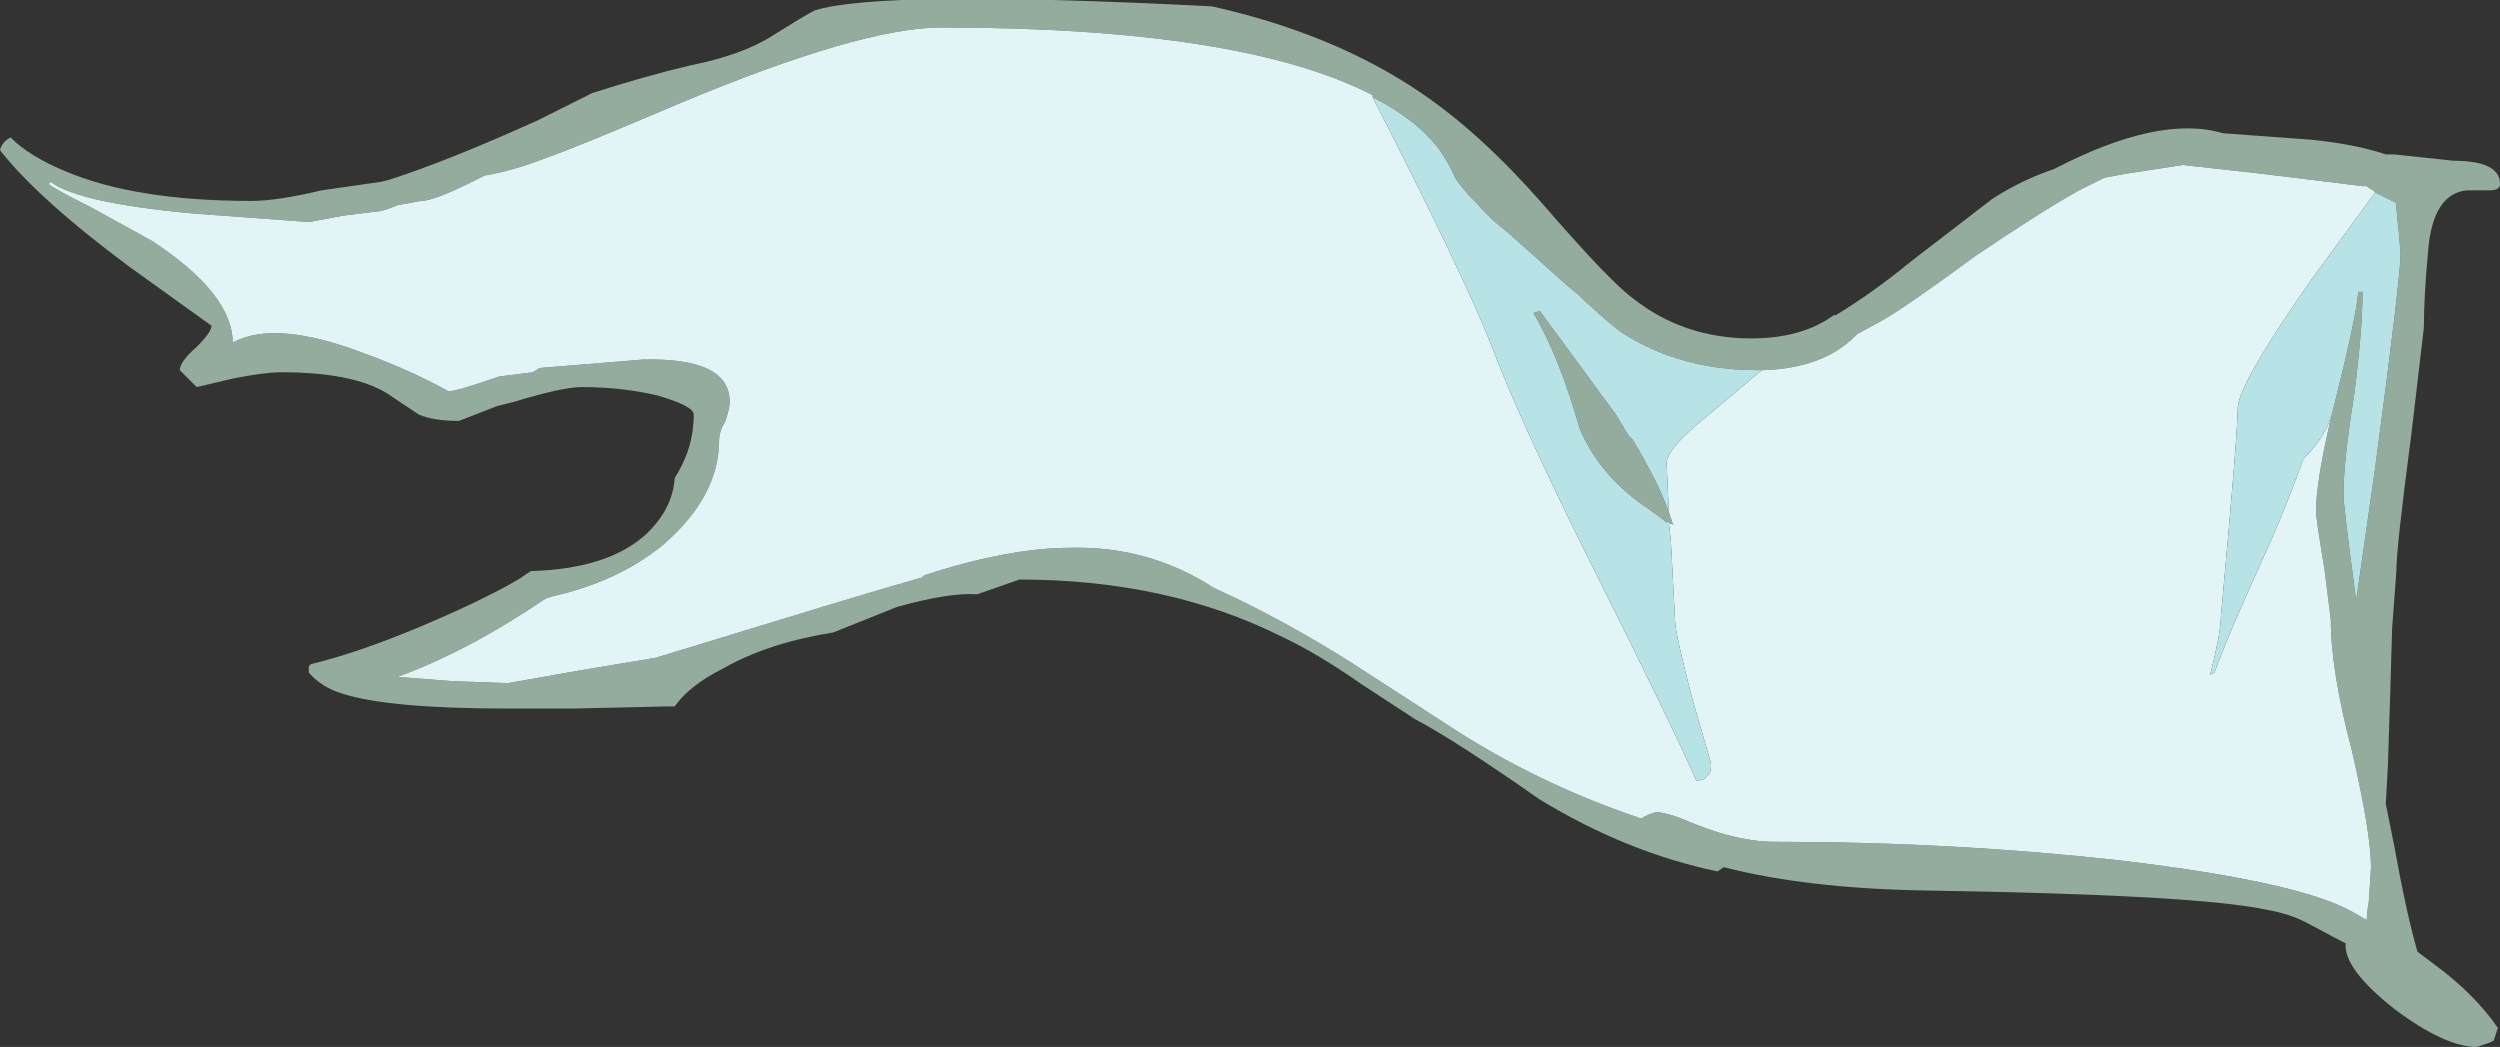 <?xml version="1.0" encoding="UTF-8" standalone="no"?>
<svg xmlns:ffdec="https://www.free-decompiler.com/flash" xmlns:xlink="http://www.w3.org/1999/xlink" ffdec:objectType="frame" height="173.25px" width="413.7px" xmlns="http://www.w3.org/2000/svg">
  <rect width="100%" height="100%" fill="#333333" stroke="none"/>
  <g transform="matrix(1.0, 0.0, 0.0, 1.0, 206.85, 86.45)">
    <use ffdec:characterId="1455" height="24.75" transform="matrix(7.0, 0.0, 0.0, 7.0, -206.85, -86.45)" width="59.1" xlink:href="#shape0"/>
  </g>
  <defs>
    <g id="shape0" transform="matrix(1.0, 0.0, 0.0, 1.0, 29.55, 12.35)">
      <path d="M12.15 -3.6 L12.0 -3.6 Q10.2 -3.6 8.85 -4.45 8.6 -4.6 7.9 -5.25 L7.8 -5.35 7.5 -5.6 6.1 -6.85 Q5.65 -7.2 5.4 -7.5 5.0 -7.9 4.85 -8.15 4.7 -8.5 4.45 -8.85 3.9 -9.55 2.9 -10.05 L2.9 -10.1 Q-0.2 -11.7 -7.3 -11.7 -9.2 -11.7 -13.5 -9.9 -15.85 -8.9 -16.55 -8.65 -17.45 -8.3 -18.1 -8.2 -19.25 -7.6 -19.6 -7.6 L-20.15 -7.5 Q-20.5 -7.35 -20.65 -7.35 L-21.45 -7.25 -22.25 -7.1 -24.95 -7.3 Q-27.7 -7.55 -28.35 -8.05 L-28.4 -8.0 Q-28.3 -7.9 -27.4 -7.45 L-25.95 -6.65 Q-24.05 -5.4 -24.05 -4.25 -23.05 -4.8 -20.95 -4.0 -19.85 -3.6 -18.95 -3.1 -18.75 -3.1 -17.75 -3.45 L-16.95 -3.55 -16.8 -3.65 -14.35 -3.85 Q-12.3 -3.9 -12.3 -2.85 -12.3 -2.7 -12.4 -2.4 -12.55 -2.15 -12.55 -1.95 -12.55 -0.6 -13.9 0.55 -14.95 1.4 -16.5 1.75 L-16.65 1.8 Q-18.5 3.05 -20.15 3.65 L-18.9 3.75 -17.55 3.8 -15.85 3.5 -14.05 3.2 -11.1 2.3 Q-9.15 1.7 -7.75 1.3 L-7.7 1.25 Q-5.7 0.6 -4.25 0.6 -2.4 0.55 -0.85 1.55 0.8 2.3 2.45 3.35 L5.0 5.0 Q7.0 6.25 9.25 7.0 9.4 6.9 9.6 6.85 9.8 6.85 10.2 7.0 11.45 7.55 12.4 7.55 16.65 7.55 20.65 8.0 24.8 8.5 26.05 9.2 L26.4 9.4 Q26.4 9.25 26.45 8.95 L26.5 8.15 Q26.5 7.35 26.05 5.4 25.55 3.5 25.55 2.3 L25.4 1.1 Q25.2 -0.1 25.2 -0.25 25.2 -0.95 25.55 -2.45 L25.65 -2.85 Q26.15 -4.85 26.2 -5.45 L26.3 -5.45 Q26.3 -4.55 26.1 -3.0 25.85 -1.45 25.85 -0.65 25.85 -0.4 26.15 1.85 L26.6 -1.3 Q27.2 -5.8 27.2 -6.35 L27.15 -6.95 Q27.1 -7.35 27.1 -7.55 L26.6 -7.8 26.55 -7.85 Q26.45 -7.9 26.4 -7.95 L26.3 -7.95 23.85 -8.25 22.05 -8.45 20.75 -8.25 20.2 -8.15 19.6 -7.85 Q18.7 -7.35 17.15 -6.3 15.45 -5.05 14.9 -4.75 L14.35 -4.45 14.3 -4.4 Q13.55 -3.65 12.15 -3.6 M9.85 0.0 L9.45 -0.3 Q8.3 -1.05 7.8 -2.2 7.3 -3.95 6.7 -4.95 L6.85 -5.0 8.65 -2.55 8.95 -2.05 9.05 -1.95 Q9.65 -0.95 9.9 -0.25 L10.0 0.05 9.85 0.0 M6.9 -7.55 Q8.5 -5.7 9.05 -5.3 10.25 -4.35 11.85 -4.35 13.05 -4.35 13.8 -4.9 L13.85 -4.9 Q14.75 -5.45 15.6 -6.15 L17.55 -7.65 Q18.25 -8.1 19.0 -8.35 21.5 -9.65 23.0 -9.2 L25.05 -9.05 Q26.1 -8.95 26.85 -8.7 L27.05 -8.7 28.45 -8.55 Q29.55 -8.55 29.55 -8.0 29.55 -7.85 29.3 -7.85 L28.75 -7.85 Q27.95 -7.75 27.85 -6.4 27.75 -5.35 27.75 -4.6 L27.45 -2.05 Q27.1 0.6 27.1 1.15 L27.0 2.5 26.95 4.2 26.9 5.75 26.85 6.65 27.05 7.65 Q27.35 9.3 27.6 10.15 L28.0 10.45 Q28.95 11.15 29.5 11.95 L29.4 12.25 29.3 12.3 29.0 12.4 Q28.25 12.4 27.05 11.5 25.85 10.55 25.9 9.95 25.7 9.85 25.05 9.5 24.6 9.25 24.0 9.15 22.35 8.8 15.9 8.7 13.15 8.65 11.2 8.15 L11.05 8.25 Q8.9 7.8 6.85 6.55 4.85 5.15 3.9 4.65 L2.6 3.8 Q1.6 3.1 0.75 2.7 -1.95 1.35 -5.45 1.35 L-6.45 1.7 Q-7.1 1.65 -8.35 2.0 L-9.85 2.6 Q-11.4 2.85 -12.45 3.45 -13.25 3.85 -13.6 4.35 L-13.8 4.35 -16.0 4.4 -17.55 4.4 Q-20.35 4.4 -21.45 4.05 -21.95 3.9 -22.25 3.55 -22.25 3.75 -22.25 3.4 L-22.2 3.35 Q-21.15 3.1 -19.7 2.5 -18.15 1.85 -17.3 1.35 L-17.0 1.15 Q-15.2 1.1 -14.3 0.3 -13.65 -0.3 -13.6 -1.05 -13.15 -1.75 -13.15 -2.55 -13.15 -2.75 -14.0 -3.0 -14.85 -3.2 -15.8 -3.2 -16.25 -3.2 -17.4 -2.85 L-17.8 -2.75 -18.7 -2.4 Q-19.3 -2.4 -19.65 -2.55 L-20.25 -2.95 Q-21.05 -3.55 -22.9 -3.55 -23.3 -3.55 -24.05 -3.4 L-24.9 -3.2 -25.3 -3.6 Q-25.3 -3.8 -24.9 -4.15 -24.55 -4.5 -24.55 -4.65 L-26.5 -6.05 Q-28.65 -7.65 -29.55 -8.8 -29.5 -9.0 -29.3 -9.1 -28.85 -8.65 -28.0 -8.3 -26.35 -7.6 -23.6 -7.6 -23.0 -7.6 -21.95 -7.85 L-20.55 -8.05 -20.35 -8.1 Q-18.95 -8.55 -16.85 -9.5 -16.15 -9.85 -15.55 -10.15 -14.3 -10.55 -13.25 -10.8 -12.0 -11.05 -11.3 -11.5 -10.5 -12.0 -10.3 -12.1 -8.75 -12.6 -0.9 -12.2 2.0 -11.55 4.05 -10.15 5.45 -9.2 6.9 -7.55" fill="#93ac9e" fill-rule="evenodd" stroke="none"/>
      <path d="M12.15 -3.6 Q13.55 -3.65 14.3 -4.4 L14.35 -4.45 14.9 -4.75 Q15.45 -5.05 17.15 -6.3 18.7 -7.35 19.6 -7.85 L20.2 -8.15 20.75 -8.25 22.05 -8.45 23.85 -8.25 26.3 -7.95 26.4 -7.95 Q26.45 -7.9 26.55 -7.85 L26.6 -7.8 25.1 -5.75 Q23.35 -3.25 23.35 -2.7 23.35 -2.1 22.95 2.25 22.95 2.6 22.7 3.6 L22.8 3.55 Q23.1 2.7 24.15 0.4 24.6 -0.65 24.9 -1.5 L25.0 -1.6 Q25.45 -2.1 25.55 -2.5 L25.55 -2.45 Q25.2 -0.95 25.2 -0.25 25.2 -0.1 25.4 1.1 L25.55 2.3 Q25.55 3.5 26.05 5.4 26.5 7.35 26.5 8.15 L26.45 8.95 Q26.4 9.25 26.4 9.4 L26.05 9.2 Q24.8 8.5 20.65 8.0 16.65 7.55 12.4 7.55 11.45 7.55 10.2 7.0 9.8 6.85 9.6 6.85 9.4 6.9 9.25 7.0 7.0 6.25 5.0 5.0 L2.45 3.35 Q0.8 2.3 -0.85 1.55 -2.4 0.55 -4.25 0.6 -5.7 0.6 -7.7 1.25 L-7.75 1.3 Q-9.15 1.7 -11.1 2.3 L-14.05 3.2 -15.85 3.5 -17.55 3.8 -18.9 3.75 -20.15 3.65 Q-18.5 3.05 -16.65 1.8 L-16.5 1.75 Q-14.95 1.4 -13.9 0.55 -12.55 -0.6 -12.55 -1.95 -12.55 -2.15 -12.4 -2.4 -12.3 -2.7 -12.3 -2.85 -12.3 -3.9 -14.35 -3.85 L-16.8 -3.65 -16.95 -3.55 -17.75 -3.45 Q-18.75 -3.1 -18.95 -3.1 -19.85 -3.6 -20.95 -4.0 -23.05 -4.8 -24.05 -4.25 -24.05 -5.4 -25.95 -6.65 L-27.4 -7.45 Q-28.3 -7.9 -28.4 -8.0 L-28.35 -8.05 Q-27.7 -7.55 -24.95 -7.3 L-22.25 -7.1 -21.45 -7.25 -20.65 -7.35 Q-20.5 -7.35 -20.15 -7.5 L-19.6 -7.6 Q-19.25 -7.6 -18.1 -8.2 -17.45 -8.3 -16.55 -8.65 -15.85 -8.9 -13.5 -9.9 -9.2 -11.7 -7.3 -11.7 -0.2 -11.7 2.9 -10.1 L2.9 -10.05 Q5.05 -5.85 5.7 -4.2 6.4 -2.35 8.05 0.95 10.0 4.85 10.55 6.1 10.75 6.1 10.8 6.0 L10.85 5.95 Q10.9 5.9 10.9 5.7 L10.45 4.15 Q10.05 2.6 10.05 2.35 L9.95 0.45 9.9 0.0 9.85 0.0 10.0 0.05 9.9 -0.25 9.85 -1.4 Q9.85 -1.7 10.55 -2.3 L12.1 -3.6 12.15 -3.6" fill="#e2f4f5" fill-rule="evenodd" stroke="none"/>
      <path d="M2.9 -10.05 Q3.9 -9.55 4.45 -8.85 4.7 -8.5 4.85 -8.15 5.0 -7.9 5.4 -7.5 5.65 -7.2 6.1 -6.85 L7.5 -5.6 7.8 -5.35 7.9 -5.25 Q8.6 -4.6 8.85 -4.45 10.2 -3.6 12.0 -3.6 L12.15 -3.6 12.1 -3.6 10.55 -2.3 Q9.85 -1.7 9.85 -1.4 L9.9 -0.25 Q9.65 -0.95 9.05 -1.95 L8.95 -2.05 8.65 -2.55 6.85 -5.0 6.7 -4.95 Q7.3 -3.95 7.8 -2.2 8.3 -1.05 9.45 -0.3 L9.85 0.0 9.9 0.0 9.95 0.45 10.05 2.35 Q10.05 2.6 10.45 4.15 L10.9 5.7 Q10.9 5.9 10.85 5.95 L10.8 6.0 Q10.75 6.1 10.55 6.1 10.0 4.85 8.05 0.95 6.4 -2.35 5.7 -4.2 5.05 -5.85 2.9 -10.05 M26.6 -7.8 L27.1 -7.55 Q27.1 -7.35 27.15 -6.95 L27.2 -6.35 Q27.2 -5.8 26.6 -1.3 L26.15 1.85 Q25.85 -0.4 25.85 -0.65 25.85 -1.45 26.1 -3.0 26.3 -4.55 26.3 -5.45 L26.2 -5.45 Q26.15 -4.85 25.65 -2.85 L25.55 -2.45 25.55 -2.5 Q25.45 -2.1 25.0 -1.6 L24.9 -1.5 Q24.6 -0.65 24.15 0.4 23.1 2.7 22.8 3.55 L22.7 3.6 Q22.95 2.6 22.95 2.25 23.35 -2.1 23.35 -2.7 23.35 -3.25 25.1 -5.75 L26.6 -7.8" fill="#b7e3e6" fill-rule="evenodd" stroke="none"/>
    </g>
  </defs>
</svg>
